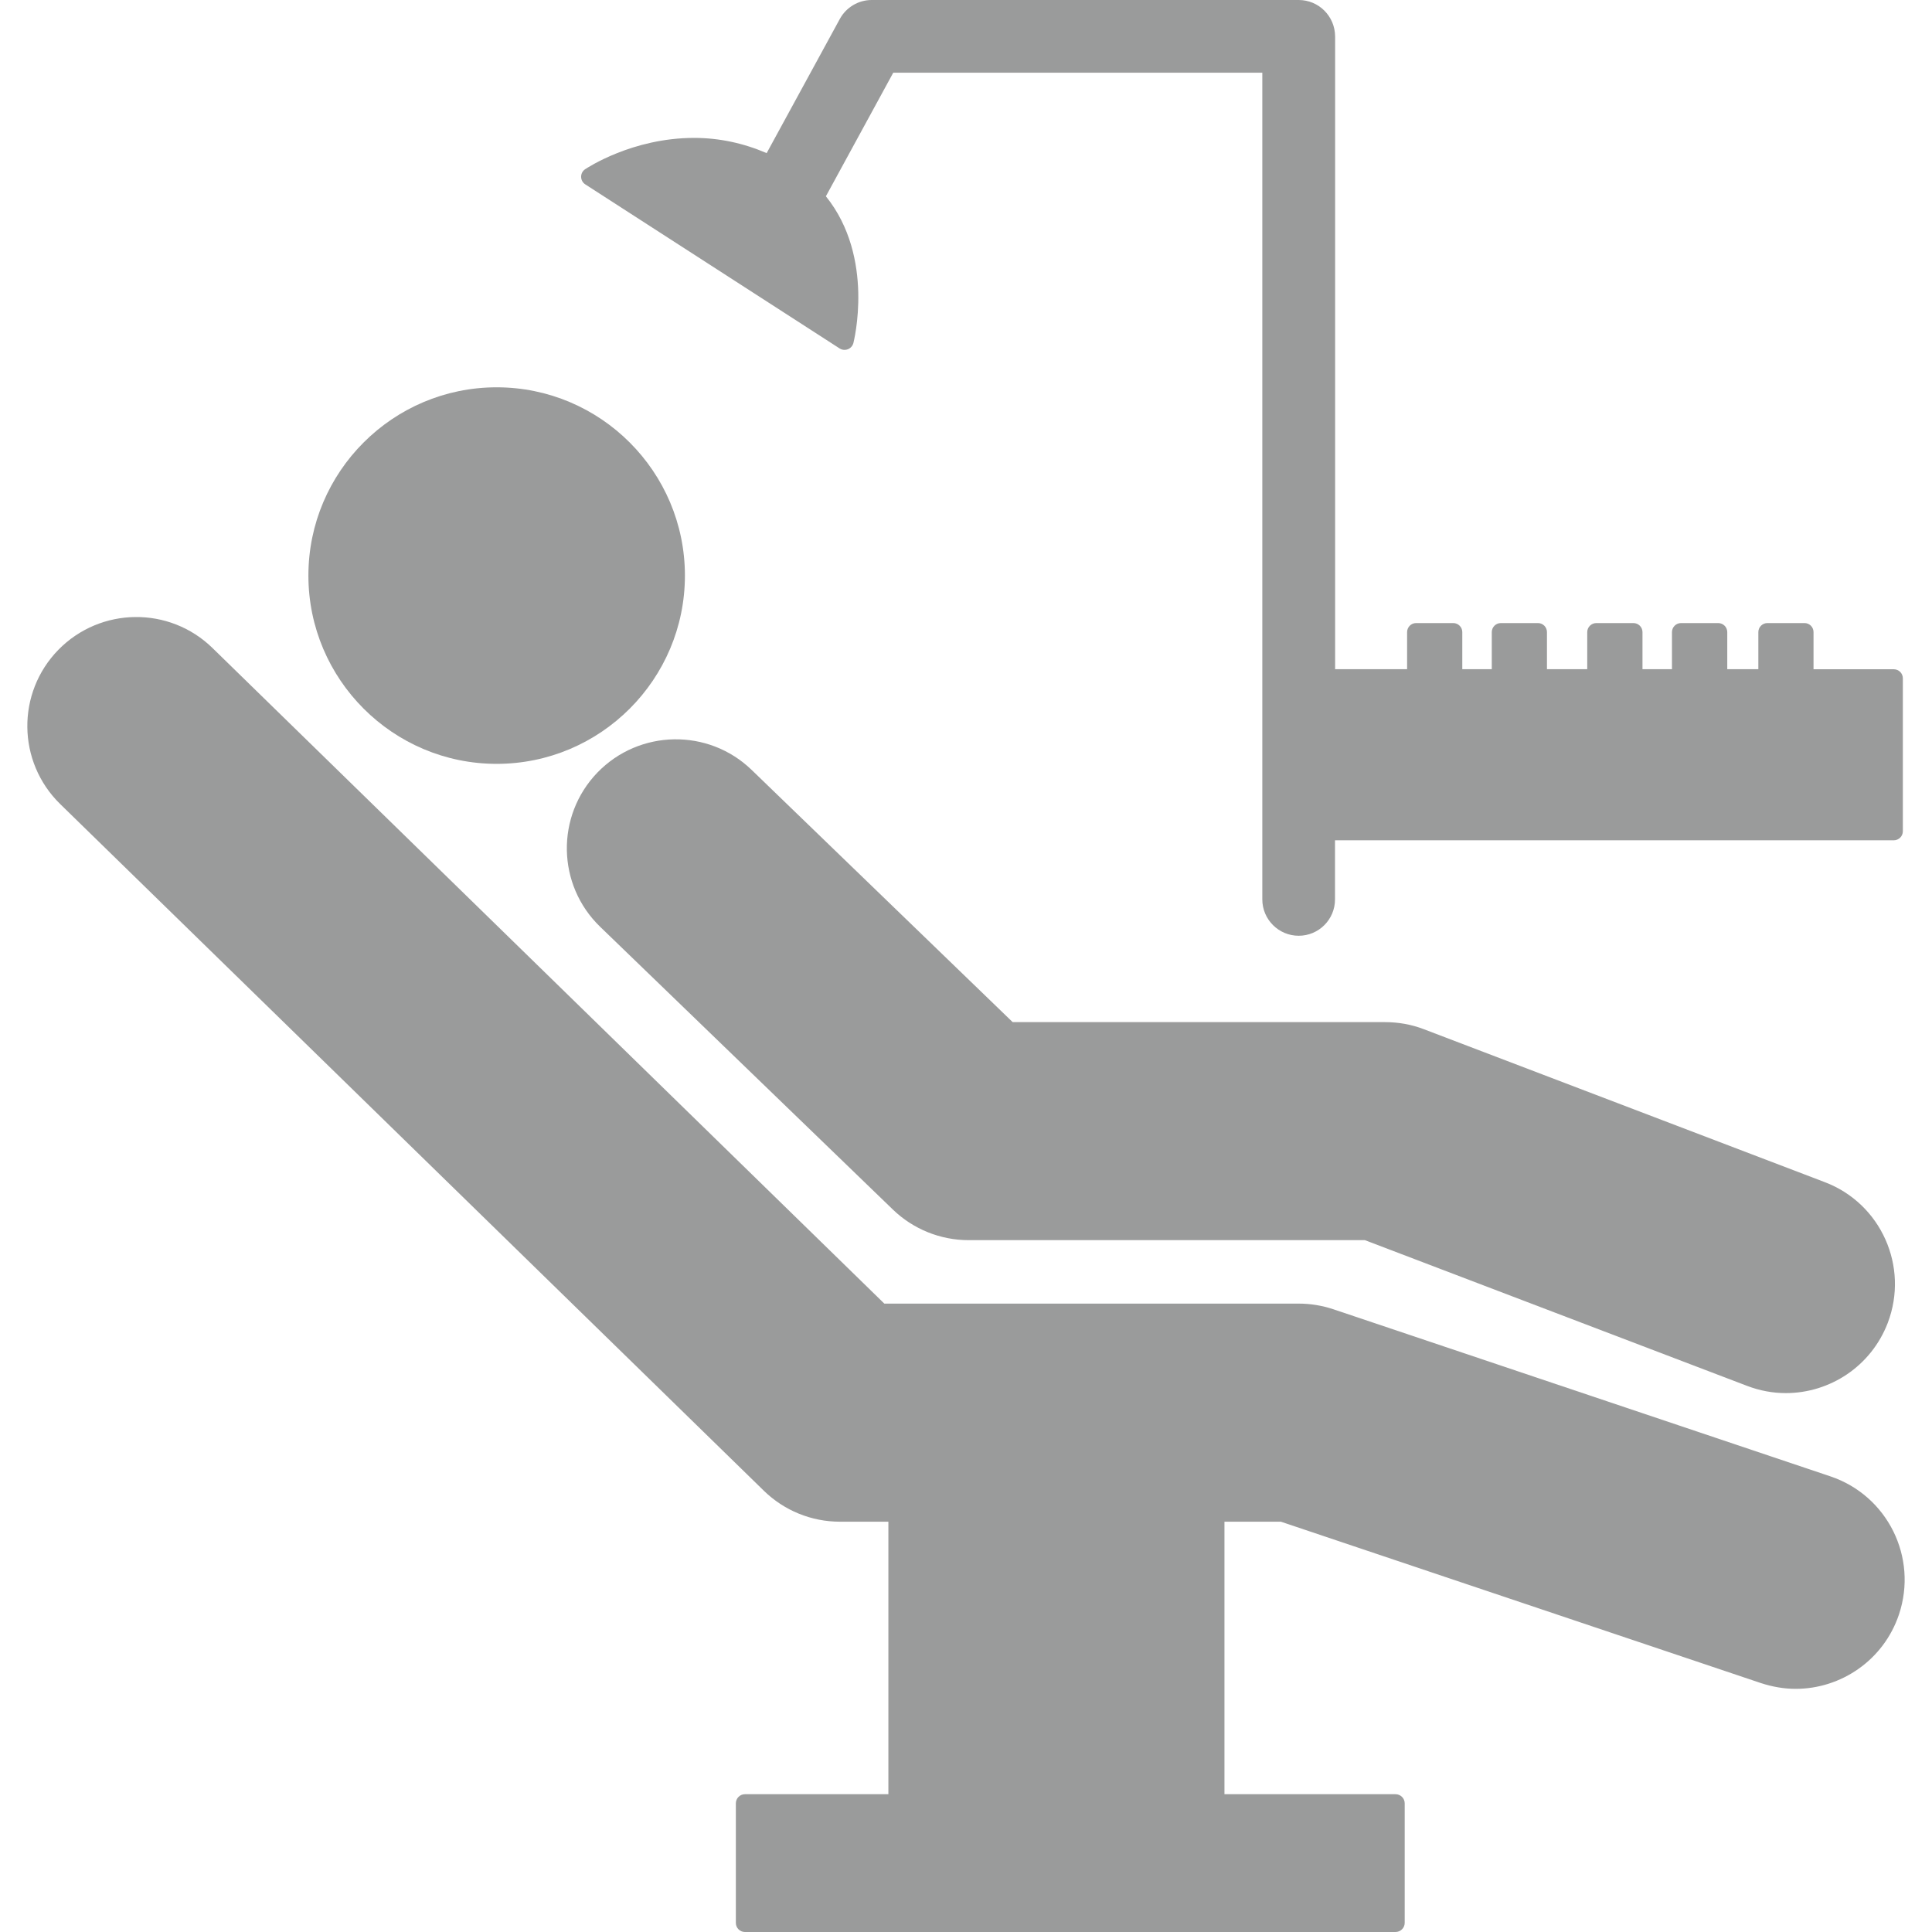 <?xml version="1.0" encoding="iso-8859-1"?>
<!-- Generator: Adobe Illustrator 16.0.0, SVG Export Plug-In . SVG Version: 6.00 Build 0)  -->
<!DOCTYPE svg PUBLIC "-//W3C//DTD SVG 1.1//EN" "http://www.w3.org/Graphics/SVG/1.1/DTD/svg11.dtd">
<svg version="1.1" id="Capa_1" xmlns="http://www.w3.org/2000/svg" xmlns:xlink="http://www.w3.org/1999/xlink" x="0px" y="0px"
	 width="380.721px" height="380.721px" viewBox="0 0 380.721 380.721" style="enable-background:new 0 0 380.721 380.721;"
	 xml:space="preserve">
<g>
	<g>
		<path style="fill:#9A9B9B" d="M360.698,290.932l-97.946-32.928c-2.207-0.732-4.508-1.115-6.831-1.115h-81.656L41.87,127.695
			c-8.482-8.278-22.07-8.116-30.372,0.36c-8.284,8.494-8.127,22.082,0.354,30.383l138.651,135.306
			c4.014,3.927,9.388,6.123,15.005,6.123h9.557v53.701h-28.274c-0.987,0-1.783,0.813-1.783,1.79v23.574
			c0,0.976,0.796,1.789,1.783,1.789h128.218c0.988,0,1.801-0.813,1.801-1.789v-23.574c0-0.977-0.812-1.79-1.801-1.79h-33.717
			v-53.701h11.119l94.588,31.8c2.277,0.744,4.589,1.139,6.854,1.139c8.97,0,17.347-5.682,20.356-14.65
			C377.986,306.884,371.945,294.719,360.698,290.932z"/>
		<path style="fill:#9A9B9B" d="M165.452,68.661c0.296,0.192,0.627,0.285,0.976,0.285c0.227,0,0.424-0.035,0.639-0.116
			c0.535-0.203,0.941-0.656,1.098-1.203c0.046-0.215,4.328-16.858-5.415-28.948l13.274-24.353h72.727v162.911
			c0,3.95,3.219,7.163,7.169,7.163c3.962,0,7.157-3.212,7.157-7.163v-11.648h110.109c0.988,0,1.79-0.796,1.79-1.783v-30.139
			c0-0.987-0.802-1.783-1.79-1.783h-15.812v-7.32c0-0.982-0.79-1.784-1.777-1.784h-7.309c-0.987,0-1.789,0.802-1.789,1.784v7.308
			h-6.123v-7.308c0-0.982-0.802-1.784-1.789-1.784h-7.32c-0.987,0-1.789,0.802-1.789,1.784v7.308h-5.81v-7.308
			c0-0.982-0.802-1.784-1.789-1.784h-7.296c-0.988,0-1.802,0.802-1.802,1.784v7.308h-7.936v-7.308c0-0.982-0.79-1.784-1.777-1.784
			h-7.308c-0.988,0-1.79,0.802-1.79,1.784v7.308h-5.81v-7.308c0-0.982-0.801-1.784-1.789-1.784h-7.308
			c-0.987,0-1.778,0.802-1.778,1.784v7.308h-14.186V7.163C263.066,3.201,259.882,0,255.92,0h-84.143
			c-2.614,0-5.031,1.441-6.28,3.735l-14.418,26.438c-4.56-1.963-9.341-2.998-14.302-2.998c-12.183,0-21.083,5.925-21.466,6.169
			c-0.511,0.337-0.796,0.895-0.796,1.504c0.012,0.604,0.313,1.162,0.825,1.487L165.452,68.661z"/>
		<path style="fill:#9A9B9B" d="M97.872,150.526c20.466,0,37.098-16.644,37.098-37.104c0-20.455-16.632-37.098-37.098-37.098
			c-20.461,0-37.099,16.644-37.099,37.098C60.773,133.871,77.422,150.526,97.872,150.526z"/>
		<path style="fill:#9A9B9B" d="M359.593,232.955l-79.007-30.139c-2.451-0.941-5.042-1.395-7.668-1.395h-73.36l-51.442-49.705
			c-8.522-8.232-22.127-8.005-30.388,0.523c-8.232,8.545-8.006,22.133,0.534,30.389l57.692,55.729
			c4.009,3.868,9.365,6.029,14.93,6.029h78.084l75.301,28.71c2.521,0.964,5.1,1.429,7.645,1.429c8.668,0,16.812-5.274,20.089-13.838
			C376.232,249.592,370.667,237.161,359.593,232.955z"/>
	</g>
</g>
<g>
</g>
<g>
</g>
<g>
</g>
<g>
</g>
<g>
</g>
<g>
</g>
<g>
</g>
<g>
</g>
<g>
</g>
<g>
</g>
<g>
</g>
<g>
</g>
<g>
</g>
<g>
</g>
<g>
</g>
</svg>
